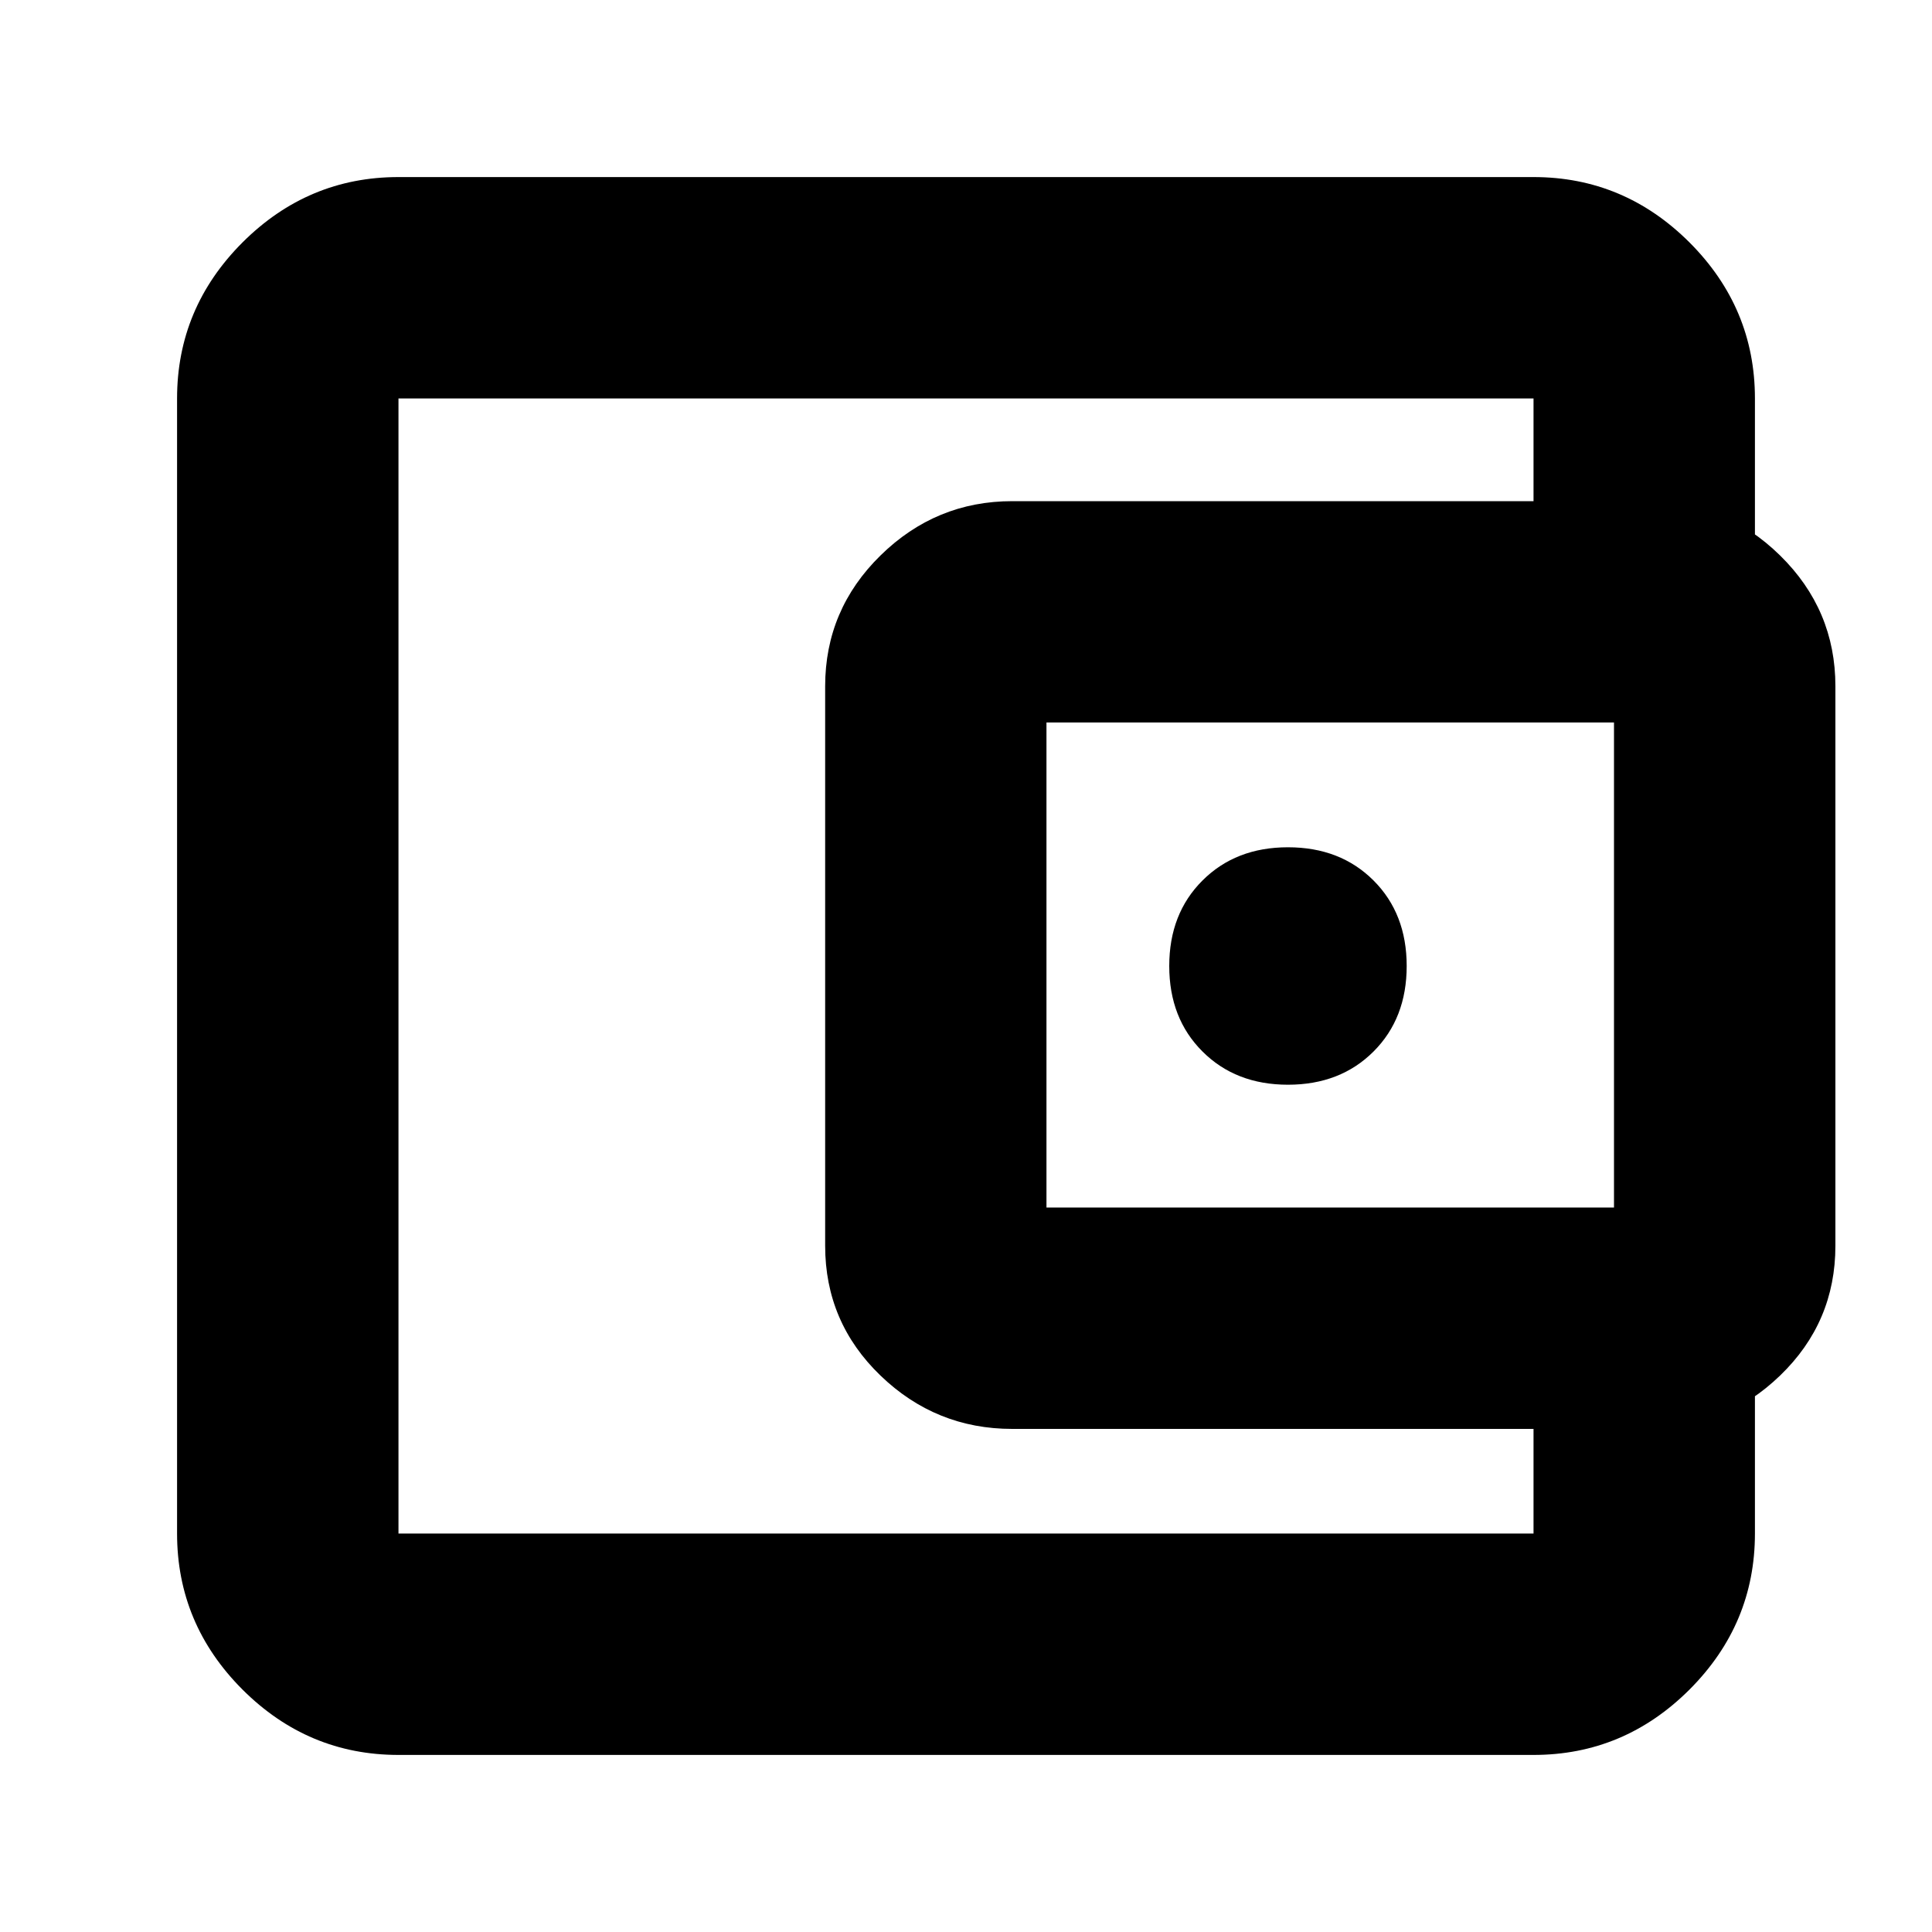 <svg xmlns="http://www.w3.org/2000/svg" height="20" width="20"><path d="M13.333 11.229Q13.875 11.229 14.219 10.885Q14.562 10.542 14.562 10Q14.562 9.458 14.219 9.115Q13.875 8.771 13.333 8.771Q12.792 8.771 12.448 9.115Q12.104 9.458 12.104 10Q12.104 10.542 12.448 10.885Q12.792 11.229 13.333 11.229ZM4.125 15.875Q4.125 15.875 4.125 15.875Q4.125 15.875 4.125 15.875Q4.125 15.875 4.125 15.875Q4.125 15.875 4.125 15.875V4.125Q4.125 4.125 4.125 4.125Q4.125 4.125 4.125 4.125Q4.125 4.125 4.125 4.125Q4.125 4.125 4.125 4.125Q4.125 4.125 4.125 4.979Q4.125 5.833 4.125 7.104V12.896Q4.125 14.167 4.125 15.021Q4.125 15.875 4.125 15.875ZM4.125 18.167Q3.188 18.167 2.51 17.49Q1.833 16.812 1.833 15.875V4.125Q1.833 3.188 2.51 2.51Q3.188 1.833 4.125 1.833H15.875Q16.812 1.833 17.49 2.51Q18.167 3.188 18.167 4.125V5.604H15.875V4.125Q15.875 4.125 15.875 4.125Q15.875 4.125 15.875 4.125H4.125Q4.125 4.125 4.125 4.125Q4.125 4.125 4.125 4.125V15.875Q4.125 15.875 4.125 15.875Q4.125 15.875 4.125 15.875H15.875Q15.875 15.875 15.875 15.875Q15.875 15.875 15.875 15.875V14.375H18.167V15.875Q18.167 16.812 17.49 17.49Q16.812 18.167 15.875 18.167ZM10.479 14.792Q9.688 14.792 9.115 14.24Q8.542 13.688 8.542 12.896V7.104Q8.542 6.312 9.115 5.75Q9.688 5.188 10.479 5.188H17.062Q17.854 5.188 18.427 5.75Q19 6.312 19 7.104V12.896Q19 13.688 18.427 14.24Q17.854 14.792 17.062 14.792ZM16.708 12.5Q16.708 12.5 16.708 12.5Q16.708 12.5 16.708 12.5V7.479Q16.708 7.479 16.708 7.479Q16.708 7.479 16.708 7.479H10.833Q10.833 7.479 10.833 7.479Q10.833 7.479 10.833 7.479V12.5Q10.833 12.5 10.833 12.5Q10.833 12.5 10.833 12.5Z"/></svg>